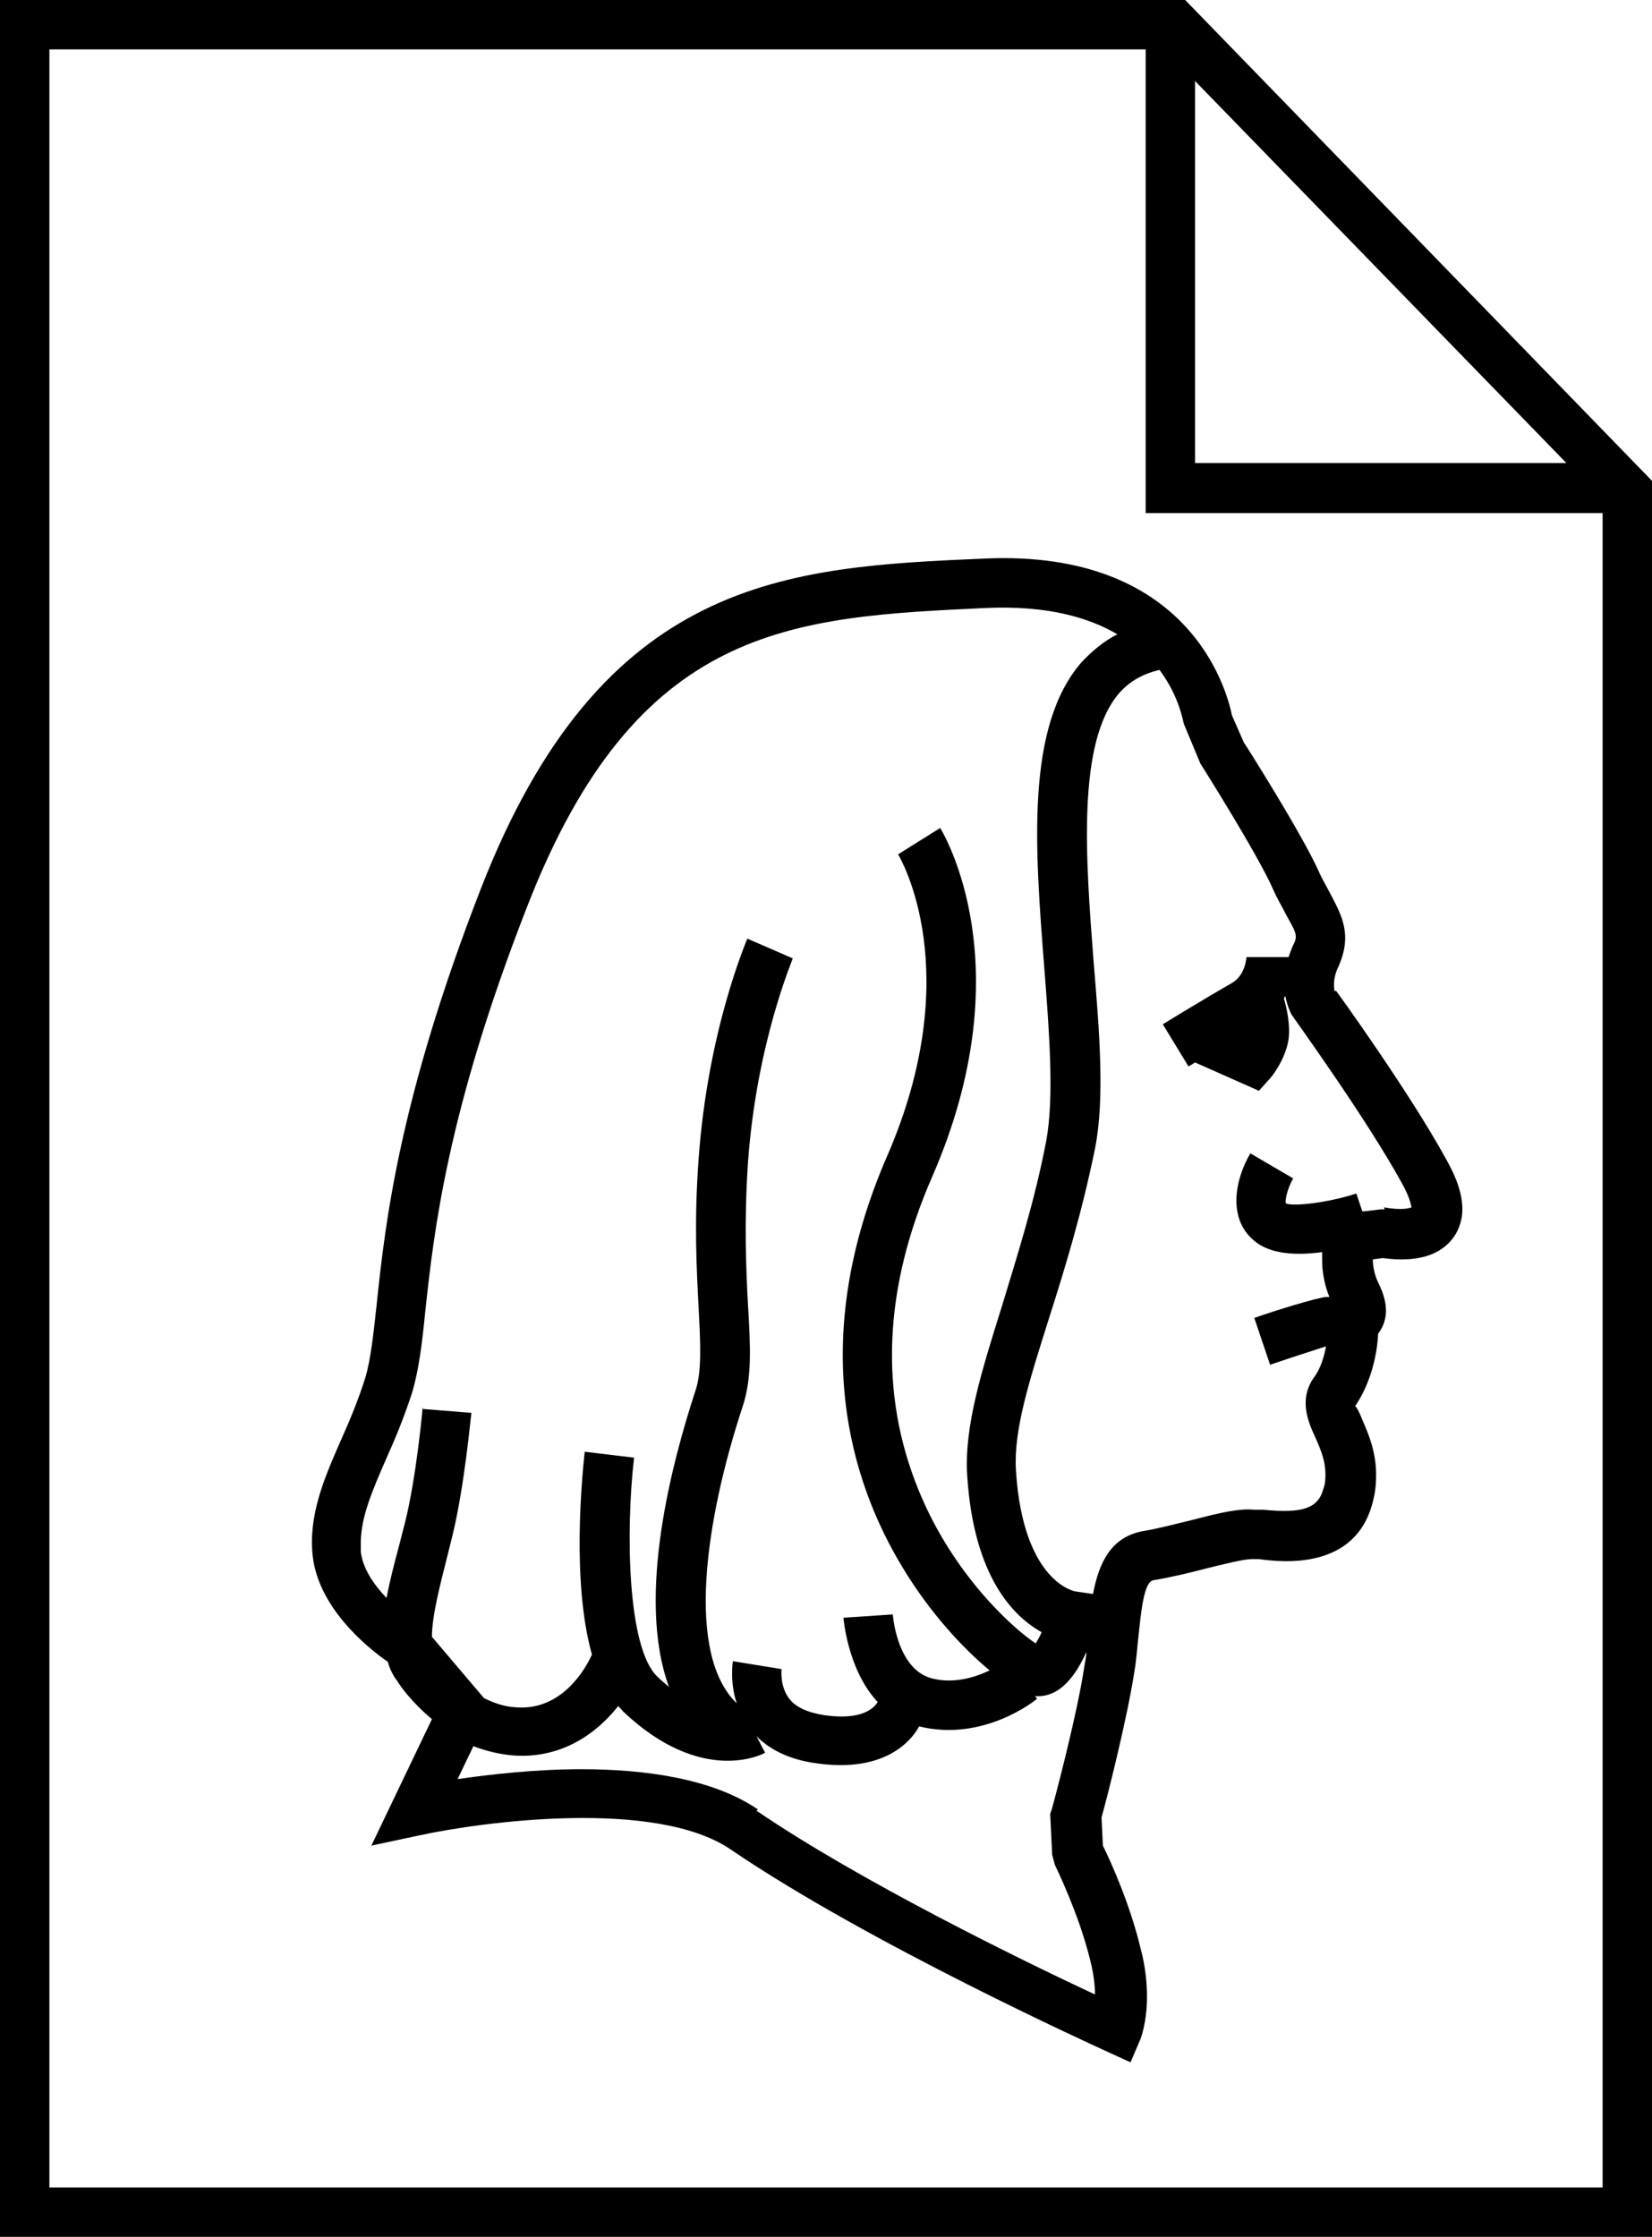 <?xml version="1.0" encoding="UTF-8"?>
<svg id="lisztDocument" fill="currentColor" xmlns="http://www.w3.org/2000/svg" viewBox="0 0 25.09 33.96">
    <g id="liszt-document-Ebene_1-2">
        <path
            d="M18,0H0v33.96h25.09V7.3L18,0ZM18.15,1.23l5.64,5.8h-5.64V1.23ZM.75,33.21V.75h16.65v7.04h6.94v25.42H.75Z"/>
        <path
            d="M20.27,15.05s-.01-.04-.01-.1c0-.06.01-.16.07-.28.07-.16.1-.3.1-.43,0-.26-.12-.47-.23-.68-.05-.1-.12-.21-.18-.35-.27-.59-1.12-1.93-1.13-1.94l-.18-.41c-.08-.4-.66-2.52-3.76-2.38-2.98.13-5.8.26-7.65,5.02-1.24,3.19-1.45,5.07-1.58,6.31-.05.46-.09.83-.17,1.1-.11.35-.24.66-.37.95-.26.59-.5,1.15-.43,1.77,0,0,0,0,0,0,.09.76.78,1.35,1.14,1.6.03.11.08.21.15.3.04.07.22.32.52.57l-.92,1.92.75-.16c.93-.2,3.57-.56,4.71.22,2.1,1.43,5.57,3,5.72,3.07l.35.16.15-.35s.1-.25.1-.64c0-.2-.02-.46-.1-.75-.16-.67-.46-1.33-.57-1.55l-.02-.43c.08-.28.39-1.5.5-2.22.03-.17.04-.35.06-.52.04-.37.08-.84.23-.86.25-.04.54-.11.81-.18.24-.06.56-.14.68-.14h.11c.36.05,1.47.17,1.73-.87.04-.15.05-.28.05-.41,0-.37-.13-.65-.22-.86-.03-.08-.08-.18-.1-.18.26-.38.34-.84.35-1.1.06-.08.12-.2.12-.35,0-.11-.03-.25-.11-.41-.07-.14-.09-.28-.09-.37l.15-.02c.52.07.88-.04,1.08-.32.09-.13.13-.28.13-.42,0-.32-.17-.62-.24-.75-.57-1.04-1.67-2.56-1.68-2.57ZM6.42,21.36s-.09,1.04-.27,1.76l-.09.35c-.07.26-.14.53-.19.79-.2-.21-.36-.45-.39-.7,0-.05,0-.09,0-.14,0-.38.17-.78.38-1.26.14-.31.28-.65.4-1.02.1-.34.15-.73.2-1.24.13-1.2.33-3.02,1.54-6.12,1.67-4.31,4.02-4.41,6.98-4.55.91-.04,1.55.14,1.99.4-.2.1-.38.25-.54.42-.86.98-.71,2.84-.57,4.64.08,1.02.15,1.98.03,2.63-.18.94-.45,1.77-.67,2.5-.31.99-.58,1.84-.53,2.59.1,1.53.7,2.13,1.13,2.37-.03.07-.06.12-.09.17-.35-.23-1.26-1.05-1.78-2.33-.6-1.47-.53-3.07.21-4.76,1.39-3.19.17-5.2.12-5.29l-.64.4c.04.07,1.05,1.79-.17,4.59-1.22,2.81-.55,4.94.24,6.24.41.68.91,1.22,1.32,1.56-.21.1-.54.21-.88.12-.53-.14-.59-.96-.59-.97l-.75.05s.06.79.52,1.28c-.06.1-.25.28-.81.2-.25-.04-.44-.12-.54-.26-.14-.19-.11-.44-.11-.44l-.37-.06-.37-.06s-.05.32.06.64c-.78-.75-.48-2.78.09-4.51.14-.42.12-.89.08-1.54-.03-.56-.06-1.26,0-2.16.13-1.82.68-3.08.68-3.1l-.69-.3c-.02.06-.6,1.39-.74,3.35-.07.95-.03,1.67,0,2.25.03.57.05.98-.05,1.27-.33,1.01-.91,3.1-.4,4.49-.06-.05-.12-.1-.18-.16-.45-.43-.48-2.2-.35-3.32l-.75-.09c-.04.39-.2,1.97.11,3.08-.09.2-.45.86-1.16.8-.18-.01-.34-.07-.48-.14l-.79-.93c0-.32.13-.81.22-1.17l.09-.36c.19-.78.28-1.83.29-1.87l-.75-.06ZM11.51,27.47c-.69-.47-1.72-.61-2.68-.61-.71,0-1.39.08-1.88.15l.24-.5c.18.07.38.12.59.14.74.06,1.28-.33,1.61-.75.02.03.05.05.07.08,1.2,1.14,2.13.65,2.16.63l-.13-.25c.22.22.53.36.91.41.9.13,1.37-.22,1.56-.56.97.24,1.76-.39,1.79-.42l-.03-.04c.39.03.63-.34.78-.67,0,.07-.02.14-.03.21-.11.75-.49,2.17-.5,2.19l-.02.06.03.62.04.15s.37.75.54,1.46c.05.2.07.37.07.51-1.03-.48-3.54-1.7-5.14-2.79ZM21.03,18.36h-.06s-.25.03-.25.03c0,0-.02,0-.03,0l-.09-.27c-.43.14-.96.2-1.07.15-.02-.05.03-.24.11-.38l-.65-.38c-.23.39-.35.98.05,1.32.25.22.66.23,1.04.18,0,.04,0,.08,0,.12,0,.19.04.39.11.56-.04,0-.07,0-.11.01-.29.06-.96.28-1.03.31l.24.71c.17-.06.63-.21.85-.28-.03.15-.08.34-.19.48-.09.13-.12.26-.12.38,0,.2.08.38.15.53.08.18.15.35.15.55,0,.07,0,.14-.03.22-.08.3-.31.38-.92.32h-.14c-.21-.02-.49.04-.91.15-.25.06-.51.13-.74.17-.52.08-.7.49-.79.96l-.27-.04s-.79-.13-.9-1.83c-.04-.61.2-1.36.5-2.31.24-.75.5-1.6.7-2.58.15-.75.07-1.76-.02-2.83-.12-1.56-.26-3.34.39-4.09.16-.18.36-.29.61-.35.3.4.36.79.37.82l.25.6s.86,1.36,1.1,1.9c.07.16.15.29.21.41.1.18.14.25.14.32,0,.04-.01.07-.04.13-.03.06-.05.13-.07.18h-.64s-.01.28-.23.4c-.42.24-1.04.62-1.04.62l.39.64s.04-.02.1-.06l.97.43.18-.2s.22-.26.27-.58c.03-.23-.03-.48-.07-.62,0-.01.01-.02.02-.04.03.14.07.24.1.29.01.02,1.12,1.55,1.67,2.55.14.25.14.36.15.37-.03.01-.14.05-.42,0Z"/>
    </g>
</svg>

